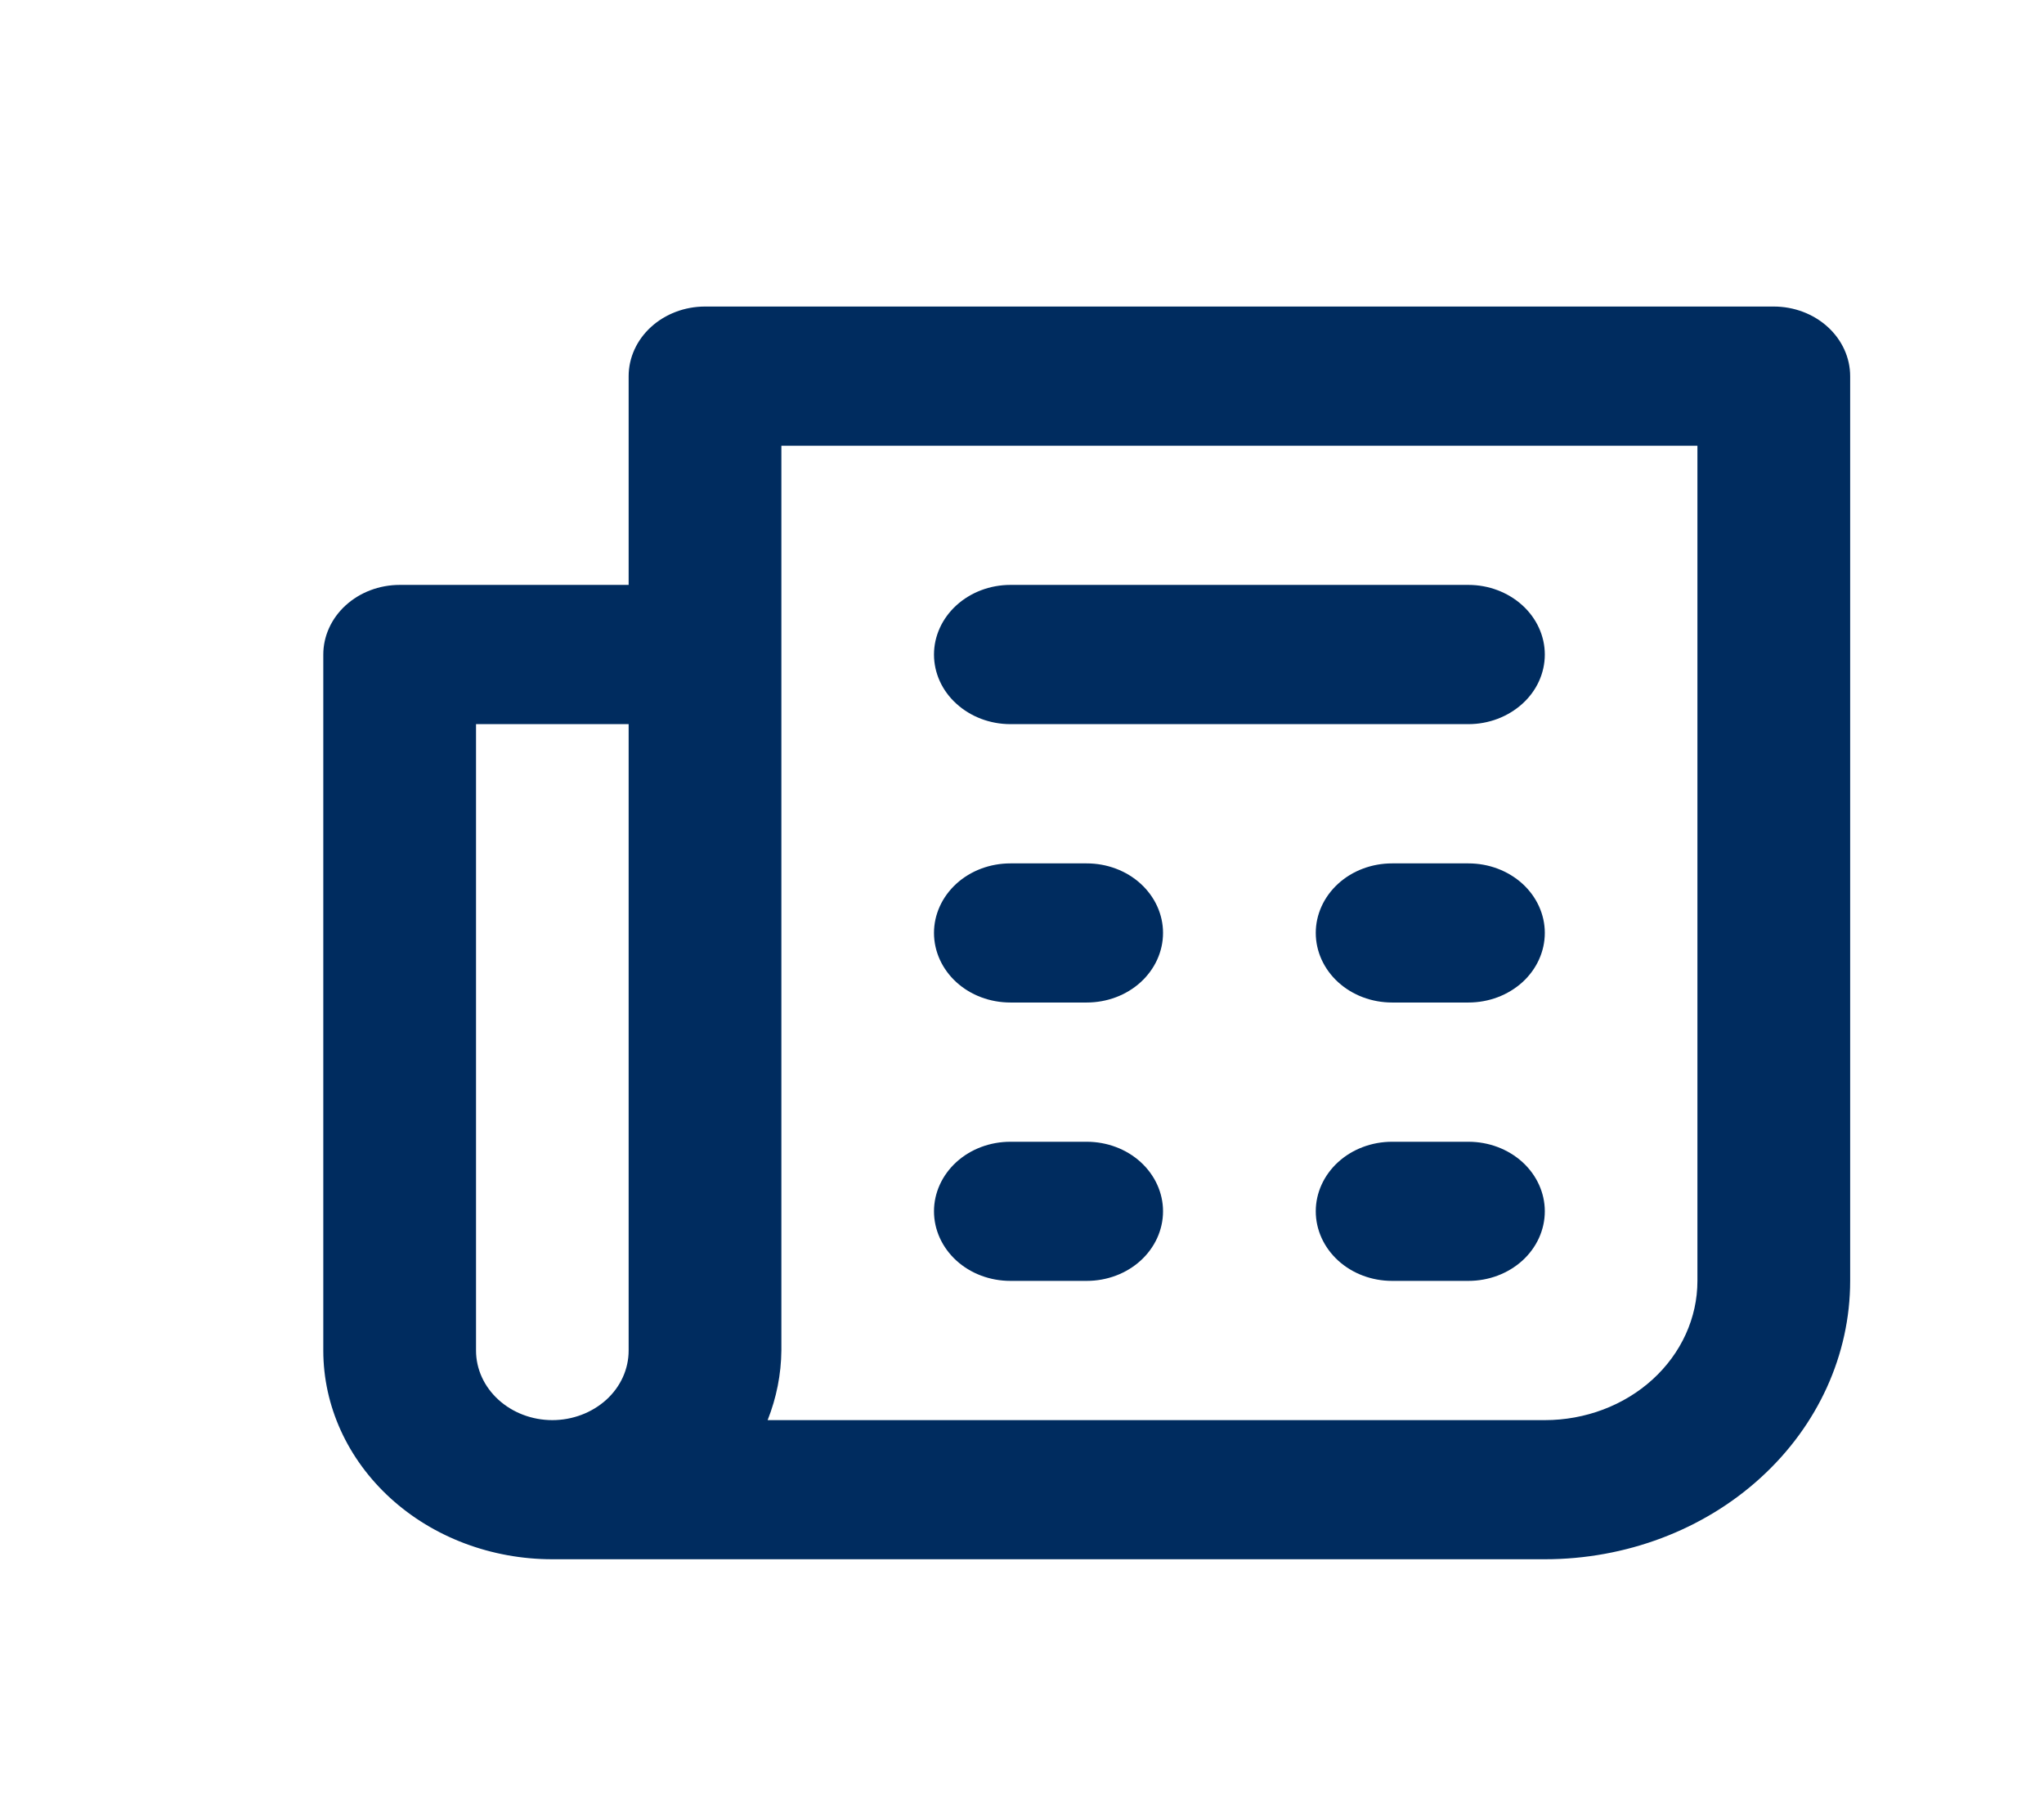 <svg width="18" height="16" viewBox="0 0 18 16" fill="none" xmlns="http://www.w3.org/2000/svg">
<path d="M12.931 7.602H12.259C12.081 7.602 11.91 7.666 11.784 7.781C11.658 7.896 11.587 8.052 11.587 8.214C11.587 8.377 11.658 8.533 11.784 8.648C11.91 8.763 12.081 8.827 12.259 8.827H12.931C13.11 8.827 13.28 8.763 13.407 8.648C13.533 8.533 13.604 8.377 13.604 8.214C13.604 8.052 13.533 7.896 13.407 7.781C13.28 7.666 13.11 7.602 12.931 7.602ZM12.931 10.053H12.259C12.081 10.053 11.91 10.117 11.784 10.232C11.658 10.347 11.587 10.503 11.587 10.665C11.587 10.828 11.658 10.984 11.784 11.099C11.91 11.214 12.081 11.278 12.259 11.278H12.931C13.11 11.278 13.28 11.214 13.407 11.099C13.533 10.984 13.604 10.828 13.604 10.665C13.604 10.503 13.533 10.347 13.407 10.232C13.28 10.117 13.11 10.053 12.931 10.053ZM8.898 6.376H12.931C13.11 6.376 13.28 6.311 13.407 6.196C13.533 6.082 13.604 5.926 13.604 5.763C13.604 5.601 13.533 5.445 13.407 5.33C13.28 5.215 13.11 5.15 12.931 5.15H8.898C8.719 5.15 8.548 5.215 8.422 5.33C8.296 5.445 8.225 5.601 8.225 5.763C8.225 5.926 8.296 6.082 8.422 6.196C8.548 6.311 8.719 6.376 8.898 6.376ZM15.62 2.699H6.209C6.03 2.699 5.859 2.764 5.733 2.879C5.607 2.994 5.536 3.15 5.536 3.312V5.15H3.52C3.341 5.15 3.17 5.215 3.044 5.33C2.918 5.445 2.847 5.601 2.847 5.763V11.891C2.847 12.379 3.06 12.846 3.438 13.191C3.816 13.536 4.329 13.729 4.864 13.729H13.604C14.317 13.729 15.001 13.471 15.505 13.011C16.009 12.552 16.293 11.928 16.293 11.278V3.312C16.293 3.15 16.222 2.994 16.096 2.879C15.97 2.764 15.799 2.699 15.62 2.699ZM5.536 11.891C5.536 12.054 5.466 12.209 5.34 12.324C5.213 12.439 5.042 12.504 4.864 12.504C4.686 12.504 4.515 12.439 4.389 12.324C4.263 12.209 4.192 12.054 4.192 11.891V6.376H5.536V11.891ZM14.948 11.278C14.948 11.603 14.806 11.915 14.554 12.145C14.302 12.375 13.96 12.504 13.604 12.504H6.76C6.838 12.307 6.879 12.1 6.881 11.891V3.925H14.948V11.278ZM8.898 8.827H9.57C9.748 8.827 9.919 8.763 10.045 8.648C10.171 8.533 10.242 8.377 10.242 8.214C10.242 8.052 10.171 7.896 10.045 7.781C9.919 7.666 9.748 7.602 9.57 7.602H8.898C8.719 7.602 8.548 7.666 8.422 7.781C8.296 7.896 8.225 8.052 8.225 8.214C8.225 8.377 8.296 8.533 8.422 8.648C8.548 8.763 8.719 8.827 8.898 8.827ZM8.898 11.278H9.57C9.748 11.278 9.919 11.214 10.045 11.099C10.171 10.984 10.242 10.828 10.242 10.665C10.242 10.503 10.171 10.347 10.045 10.232C9.919 10.117 9.748 10.053 9.57 10.053H8.898C8.719 10.053 8.548 10.117 8.422 10.232C8.296 10.347 8.225 10.503 8.225 10.665C8.225 10.828 8.296 10.984 8.422 11.099C8.548 11.214 8.719 11.278 8.898 11.278Z" fill="#002C5F"/>
</svg>
